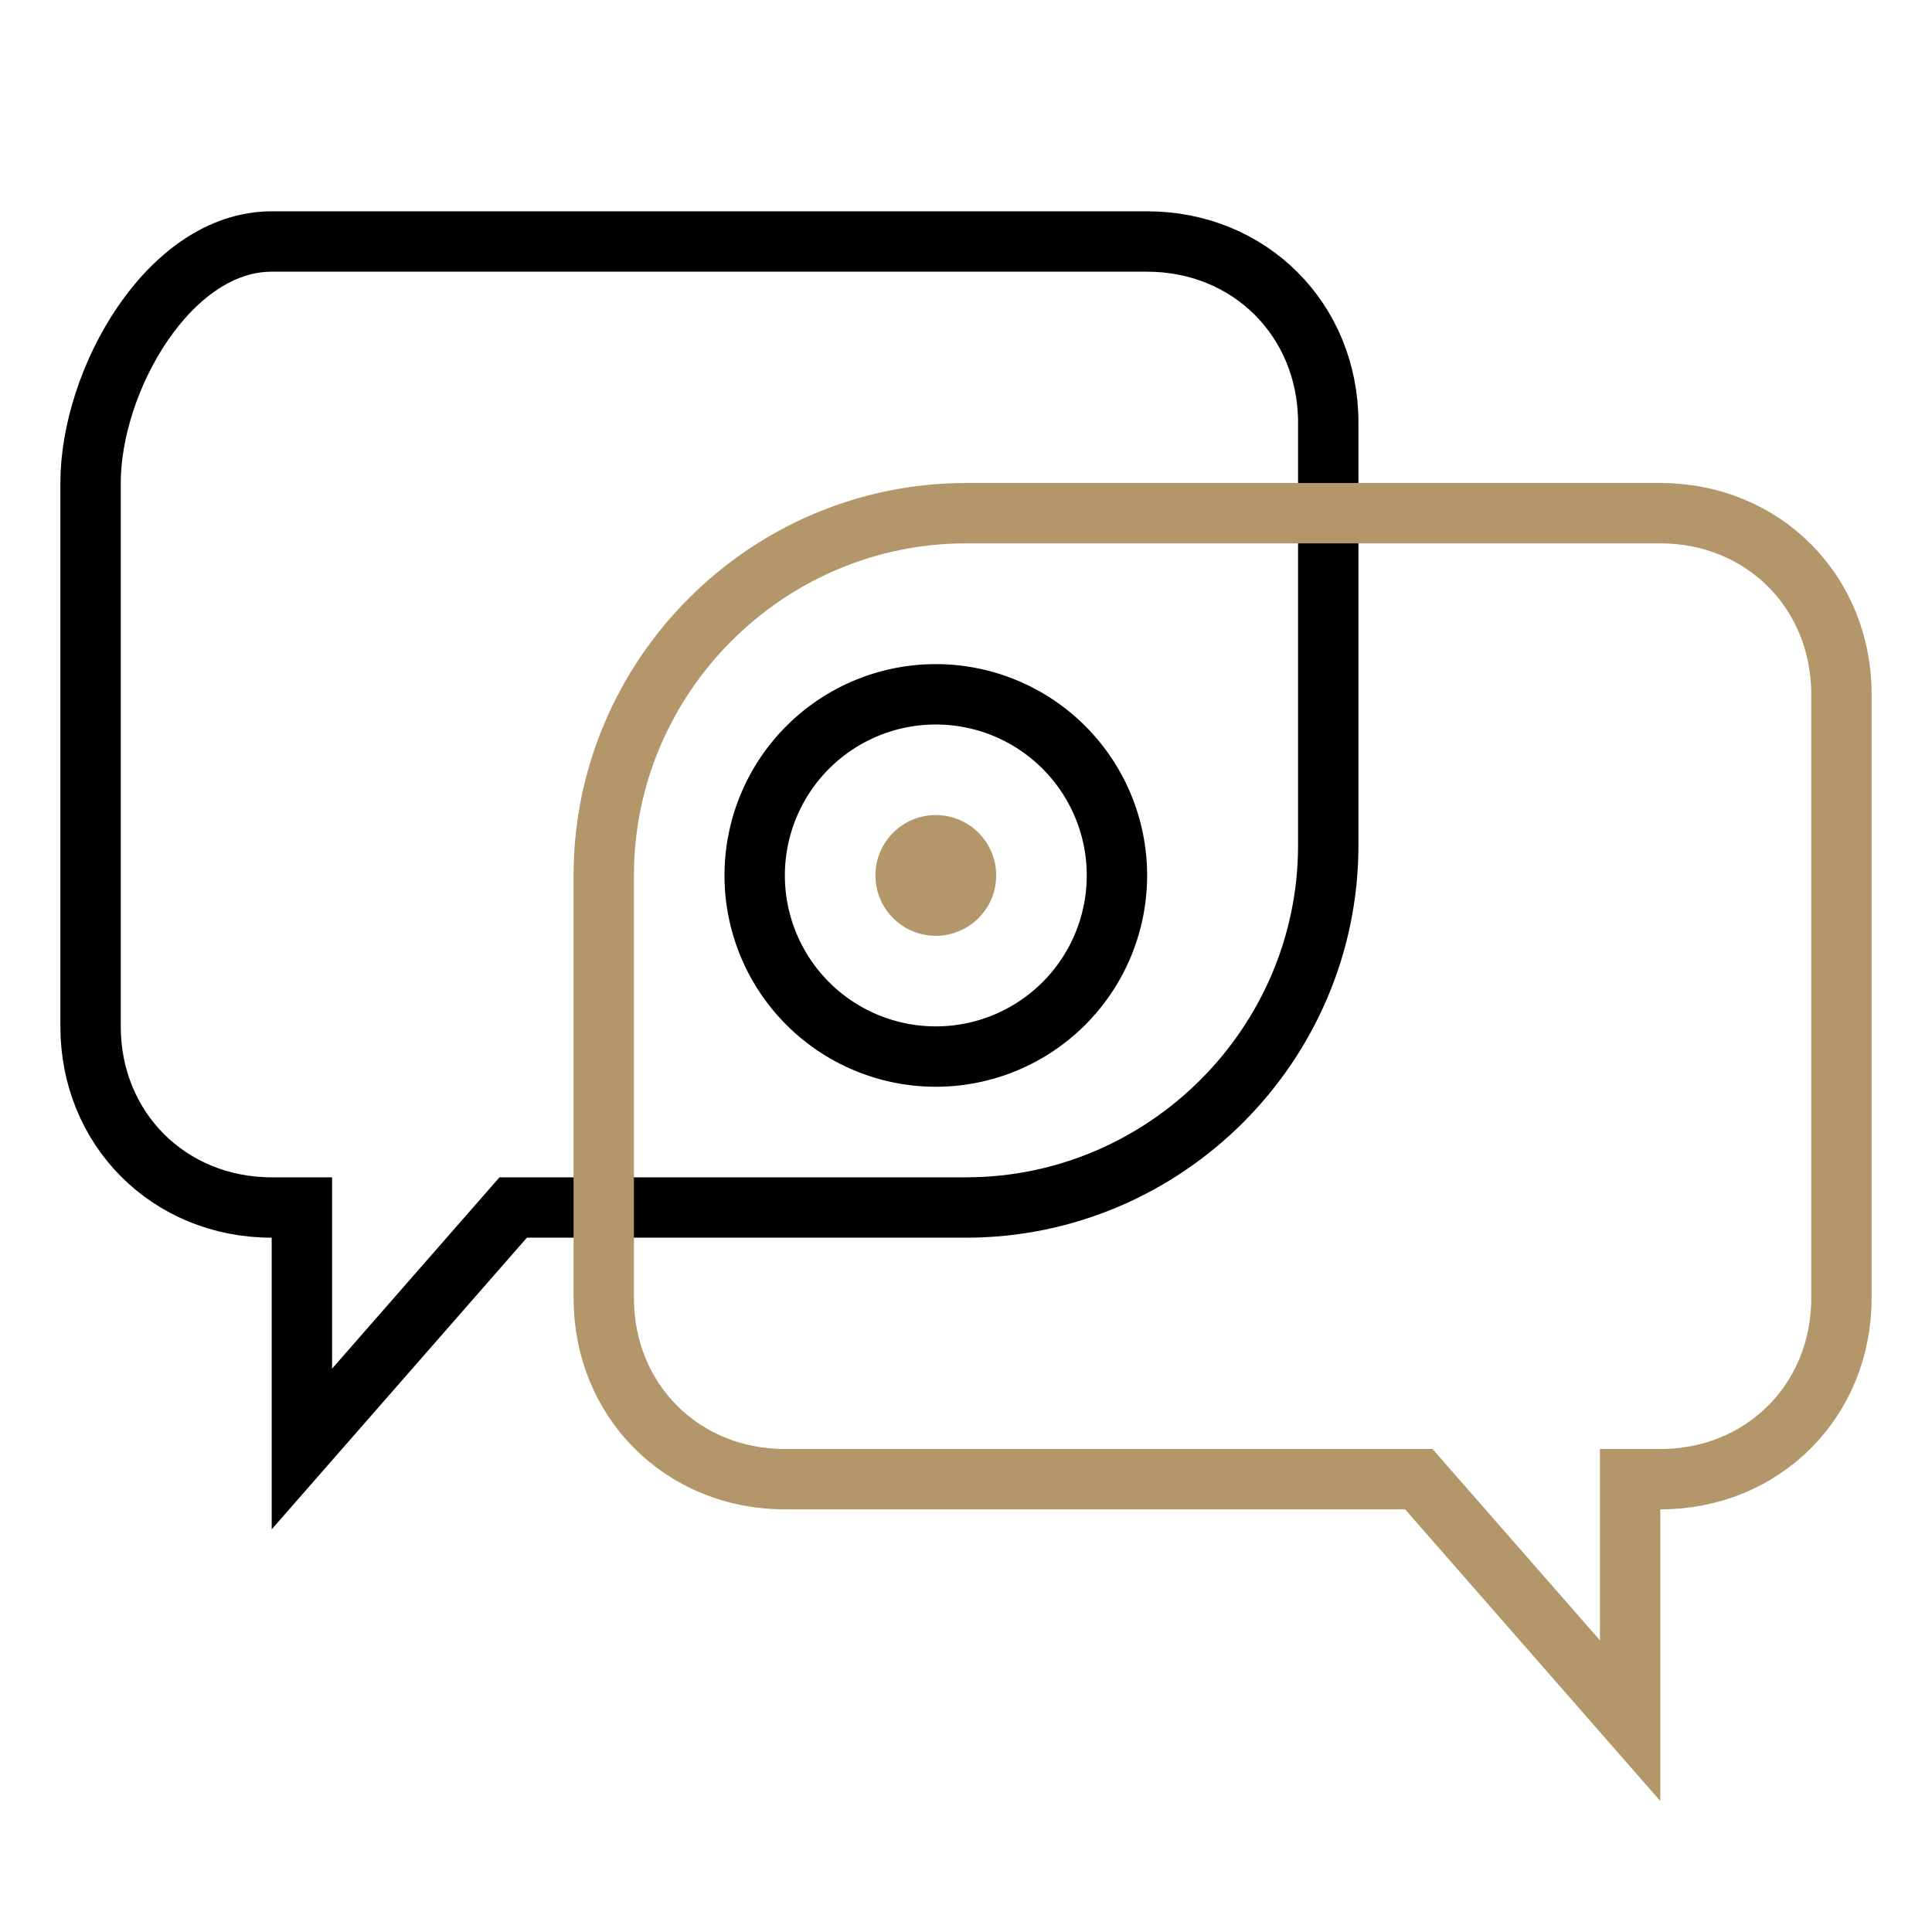 <svg xmlns="http://www.w3.org/2000/svg" fill="none" viewBox="0 0 32 32">
  <path stroke="#000" stroke-miterlimit="10" d="M5 20h-.5c-1.7 0-3-1.3-3-3V8c0-1.7 1.3-4 3-4H19c1.7 0 3 1.3 3 3v7c0 3.3-2.7 6-6 6H8.5L5 24v-4Z"/>
  <path stroke="#B3976B" stroke-miterlimit="10" d="M27 24.5h.5c1.7 0 3-1.3 3-3v-10c0-1.7-1.3-3-3-3H16c-3.3 0-6 2.7-6 6v7c0 1.7 1.3 3 3 3h10.5l3.5 4v-4Z"/>
  <path stroke="#000" stroke-miterlimit="10" d="M15.5 17.5a3 3 0 1 0 0-6 3 3 0 0 0 0 6Z"/>
  <path fill="#B3976B" d="M15.5 15.5a1 1 0 1 0 0-2 1 1 0 0 0 0 2Z"/>
</svg>
